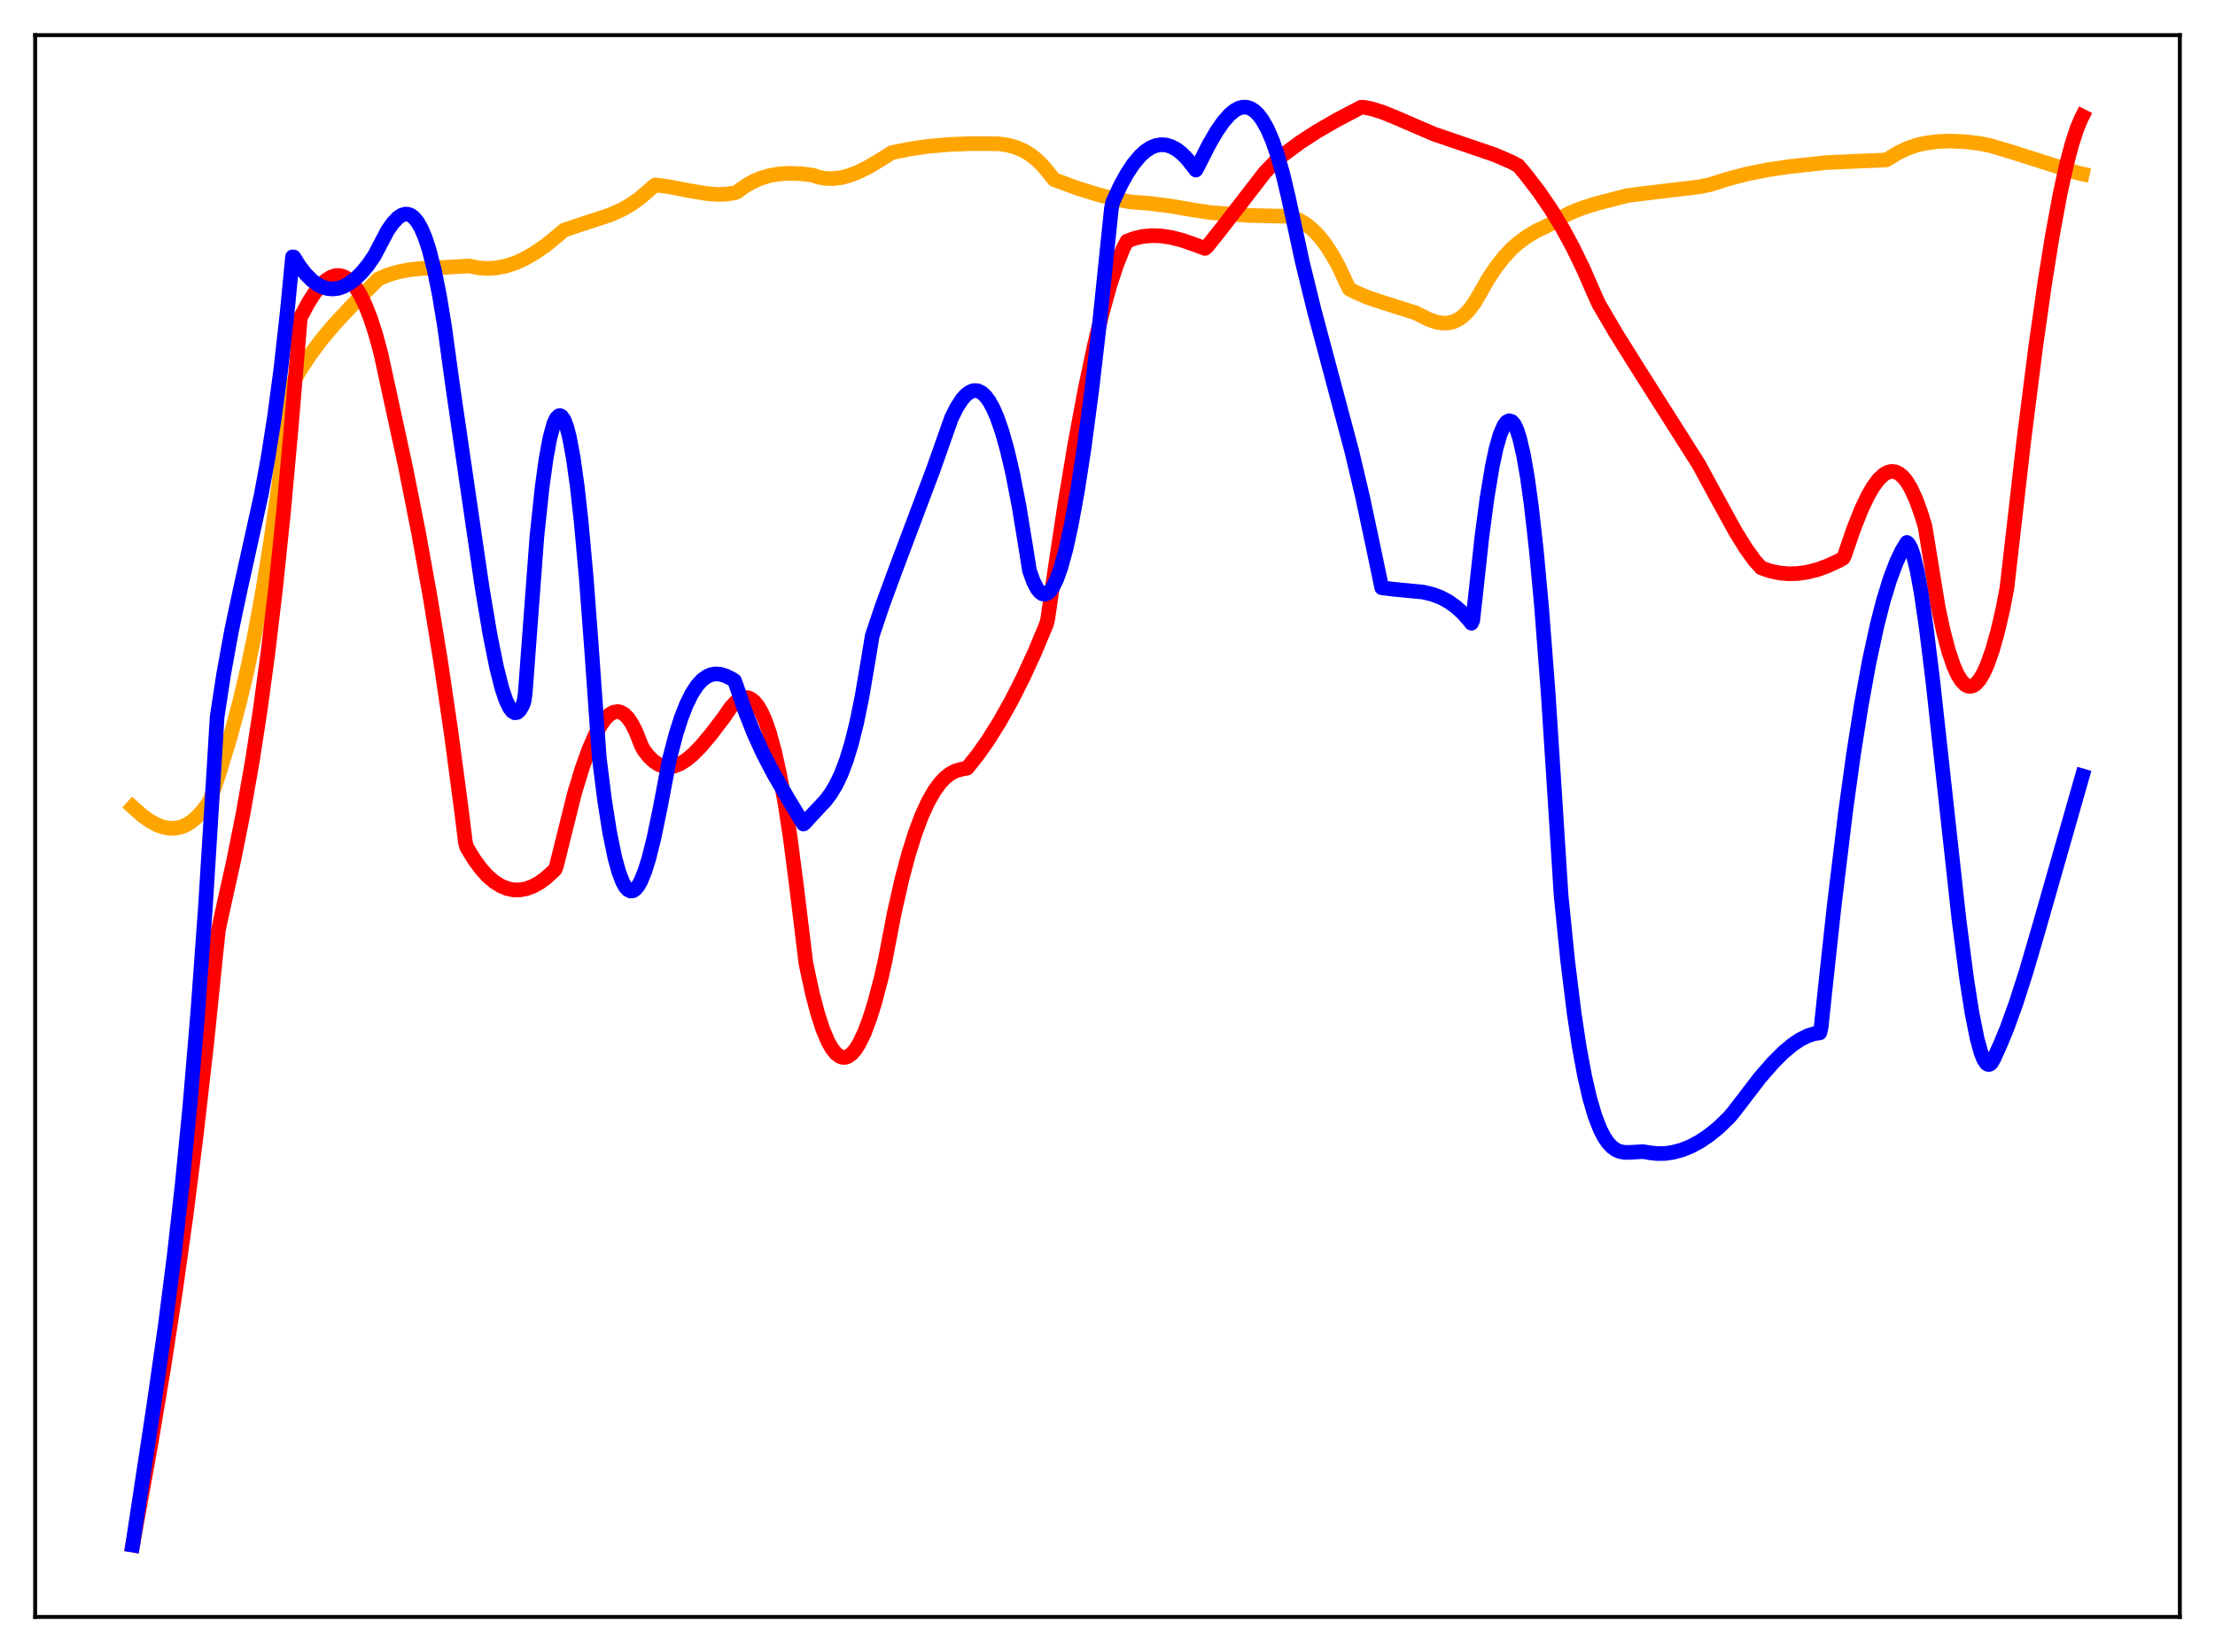 <?xml version="1.0" encoding="utf-8" standalone="no"?>
<!DOCTYPE svg PUBLIC "-//W3C//DTD SVG 1.1//EN"
  "http://www.w3.org/Graphics/SVG/1.1/DTD/svg11.dtd">
<svg xmlns:xlink="http://www.w3.org/1999/xlink" width="453.6pt" height="338.4pt" viewBox="0 0 453.6 338.4" xmlns="http://www.w3.org/2000/svg" version="1.1">
 <defs>
  <style type="text/css">*{stroke-linejoin: round; stroke-linecap: butt}</style>
 </defs>
 <g id="figure_1">
  <g id="patch_1">
   <path d="M 0 338.4 
L 453.6 338.4 
L 453.6 0 
L 0 0 
z
" style="fill: #ffffff"/>
  </g>
  <g id="axes_1">
   <g id="patch_2">
    <path d="M 7.2 331.2 
L 446.4 331.2 
L 446.4 7.2 
L 7.2 7.2 
z
" style="fill: #ffffff"/>
   </g>
   <g id="matplotlib.axis_1"/>
   <g id="matplotlib.axis_2"/>
   <g id="line2d_1">
    <path d="M 27.164 165.297 
L 29.027 166.966 
L 30.624 168.128 
L 32.221 168.998 
L 33.552 169.469 
L 34.883 169.682 
L 35.948 169.651 
L 37.012 169.425 
L 38.077 168.993 
L 39.142 168.344 
L 40.207 167.465 
L 41.271 166.344 
L 42.602 164.586 
L 43.135 163.62 
L 44.998 158.039 
L 47.127 151.055 
L 48.991 144.137 
L 50.588 137.412 
L 52.185 129.791 
L 53.782 121.128 
L 55.379 111.284 
L 56.976 100.127 
L 58.573 87.535 
L 59.638 78.917 
L 61.501 75.721 
L 63.631 72.52 
L 66.026 69.341 
L 68.688 66.205 
L 72.148 62.515 
L 77.472 57.155 
L 79.335 56.357 
L 81.465 55.709 
L 83.594 55.288 
L 86.256 54.994 
L 90.515 54.802 
L 94.774 54.549 
L 96.105 54.47 
L 97.968 54.862 
L 99.831 54.994 
L 101.695 54.872 
L 103.558 54.505 
L 105.421 53.902 
L 107.284 53.072 
L 109.414 51.859 
L 111.809 50.217 
L 113.939 48.483 
L 115.536 47.127 
L 118.996 45.968 
L 124.852 44.05 
L 127.248 42.99 
L 129.111 41.938 
L 130.975 40.63 
L 132.572 39.258 
L 134.169 37.879 
L 136.831 38.221 
L 141.356 39.089 
L 144.816 39.664 
L 146.945 39.824 
L 148.809 39.762 
L 150.406 39.515 
L 150.938 39.314 
L 152.535 38.148 
L 154.132 37.226 
L 155.729 36.528 
L 157.593 35.964 
L 159.456 35.637 
L 161.585 35.5 
L 163.981 35.589 
L 166.377 35.864 
L 167.708 36.305 
L 169.039 36.542 
L 170.636 36.585 
L 172.233 36.388 
L 173.83 35.979 
L 175.693 35.272 
L 177.823 34.221 
L 180.218 32.788 
L 182.614 31.274 
L 186.34 30.511 
L 190.067 29.972 
L 194.326 29.592 
L 198.851 29.422 
L 204.441 29.44 
L 206.304 29.706 
L 207.901 30.133 
L 209.498 30.794 
L 210.829 31.57 
L 212.16 32.592 
L 213.491 33.883 
L 214.822 35.476 
L 215.887 36.799 
L 220.678 38.563 
L 224.937 39.888 
L 228.663 40.826 
L 231.591 41.37 
L 235.318 41.647 
L 239.577 42.184 
L 244.9 43.088 
L 247.828 43.531 
L 255.548 44.12 
L 259.807 44.231 
L 263.533 44.289 
L 264.864 44.614 
L 266.195 45.175 
L 267.526 45.991 
L 268.857 47.084 
L 270.188 48.474 
L 271.519 50.182 
L 272.849 52.234 
L 274.18 54.656 
L 275.777 58.091 
L 276.31 59.181 
L 277.641 59.883 
L 280.036 60.902 
L 282.964 61.888 
L 289.885 64.082 
L 292.547 65.424 
L 294.144 65.974 
L 295.475 66.19 
L 296.54 66.158 
L 297.604 65.911 
L 298.669 65.416 
L 299.734 64.642 
L 300.799 63.559 
L 301.863 62.138 
L 302.928 60.35 
L 304.791 57.086 
L 306.388 54.701 
L 307.985 52.664 
L 309.583 50.937 
L 310.913 49.763 
L 312.777 48.403 
L 314.64 47.296 
L 316.769 46.287 
L 317.568 45.899 
L 319.431 44.707 
L 321.561 43.609 
L 323.956 42.635 
L 326.884 41.706 
L 333.273 40.054 
L 336.733 39.615 
L 347.913 38.283 
L 350.308 37.781 
L 354.035 36.599 
L 358.028 35.57 
L 362.02 34.777 
L 366.545 34.112 
L 373.999 33.3 
L 379.855 33.043 
L 386.243 32.766 
L 386.775 32.466 
L 388.639 31.331 
L 390.502 30.438 
L 392.365 29.768 
L 394.228 29.328 
L 396.624 29.007 
L 399.286 28.893 
L 402.214 29.014 
L 405.408 29.386 
L 407.537 29.81 
L 411.53 30.996 
L 425.372 35.386 
L 426.436 35.624 
L 426.436 35.624 
" clip-path="url(#p03dc35b610)" style="fill: none; stroke: #ffa500; stroke-width: 3; stroke-linecap: square"/>
   </g>
   <g id="line2d_2">
    <path d="M 27.164 316.473 
L 30.89 295.817 
L 33.552 279.926 
L 35.948 264.335 
L 38.077 249.124 
L 40.207 232.337 
L 42.336 213.67 
L 44.199 195.461 
L 44.732 190.447 
L 45.53 186.753 
L 47.926 175.945 
L 49.789 166.595 
L 51.652 156.013 
L 53.249 145.672 
L 54.847 133.9 
L 56.444 120.447 
L 58.041 105.055 
L 59.638 87.46 
L 61.501 65.071 
L 63.098 62.08 
L 64.429 59.998 
L 65.76 58.344 
L 66.825 57.363 
L 67.889 56.716 
L 68.688 56.466 
L 69.487 56.43 
L 70.285 56.619 
L 71.084 57.044 
L 71.882 57.718 
L 72.681 58.652 
L 73.745 60.322 
L 74.81 62.502 
L 75.875 65.219 
L 76.94 68.502 
L 78.004 72.443 
L 83.062 95.733 
L 85.724 109.156 
L 88.119 122.466 
L 90.249 135.559 
L 92.378 150.045 
L 94.508 166.073 
L 95.306 172.534 
L 95.572 173.54 
L 97.169 176.153 
L 98.5 177.952 
L 99.831 179.427 
L 101.162 180.582 
L 102.493 181.436 
L 103.824 181.994 
L 105.155 182.273 
L 106.486 182.28 
L 107.817 182.031 
L 109.148 181.533 
L 110.479 180.8 
L 111.809 179.826 
L 113.407 178.367 
L 113.673 178.093 
L 113.939 177.41 
L 117.665 162.444 
L 119.263 157.217 
L 120.593 153.515 
L 121.924 150.474 
L 122.989 148.545 
L 124.054 147.096 
L 124.852 146.342 
L 125.651 145.891 
L 126.449 145.751 
L 126.982 145.837 
L 127.78 146.259 
L 128.579 147.046 
L 129.377 148.211 
L 130.176 149.767 
L 131.241 152.473 
L 131.773 153.56 
L 132.838 154.94 
L 133.903 155.957 
L 134.967 156.636 
L 136.032 157.002 
L 137.097 157.08 
L 138.161 156.894 
L 139.226 156.471 
L 140.557 155.648 
L 141.888 154.545 
L 143.485 152.926 
L 145.615 150.393 
L 148.276 146.894 
L 149.607 144.943 
L 150.672 143.785 
L 151.471 143.199 
L 152.269 142.889 
L 153.068 142.887 
L 153.6 143.072 
L 154.399 143.652 
L 155.197 144.62 
L 155.996 146.007 
L 156.794 147.844 
L 157.593 150.16 
L 158.657 154.042 
L 159.722 158.897 
L 160.787 164.77 
L 161.852 171.725 
L 163.183 182.075 
L 165.046 197.374 
L 166.377 203.535 
L 167.441 207.576 
L 168.506 210.848 
L 169.571 213.368 
L 170.369 214.776 
L 171.168 215.78 
L 171.967 216.386 
L 172.499 216.574 
L 173.031 216.591 
L 173.564 216.439 
L 174.362 215.901 
L 175.161 214.996 
L 175.959 213.733 
L 177.024 211.505 
L 178.089 208.68 
L 179.153 205.273 
L 180.484 200.22 
L 181.283 196.654 
L 183.146 186.948 
L 184.743 179.92 
L 186.074 174.936 
L 187.405 170.691 
L 188.736 167.138 
L 190.067 164.227 
L 191.398 161.91 
L 192.463 160.452 
L 193.527 159.317 
L 194.592 158.48 
L 195.657 157.919 
L 196.721 157.608 
L 198.052 157.344 
L 200.182 154.681 
L 202.311 151.661 
L 204.707 147.837 
L 207.103 143.56 
L 209.498 138.831 
L 211.894 133.606 
L 214.289 127.882 
L 214.556 126.824 
L 215.62 119.496 
L 218.016 103.595 
L 220.145 90.823 
L 222.275 79.425 
L 224.138 70.644 
L 225.735 64.052 
L 227.332 58.332 
L 228.663 54.26 
L 229.994 50.908 
L 230.793 49.394 
L 232.39 48.808 
L 233.987 48.44 
L 235.85 48.262 
L 237.713 48.321 
L 239.843 48.637 
L 242.239 49.254 
L 244.9 50.191 
L 246.764 50.888 
L 247.296 50.395 
L 249.958 47.057 
L 259.008 35.335 
L 261.137 33.127 
L 262.735 31.755 
L 266.195 29.194 
L 269.655 26.945 
L 273.648 24.637 
L 278.705 21.975 
L 279.238 21.962 
L 281.101 22.343 
L 283.231 23.019 
L 285.892 24.109 
L 293.612 27.443 
L 306.122 31.713 
L 309.583 33.218 
L 310.913 33.93 
L 312.511 35.826 
L 315.172 39.302 
L 317.568 42.806 
L 319.964 46.745 
L 322.093 50.671 
L 324.223 55.05 
L 326.352 59.929 
L 327.417 62.279 
L 330.877 68.19 
L 335.402 75.435 
L 347.913 95.162 
L 351.373 101.563 
L 355.366 108.838 
L 357.495 112.28 
L 359.359 114.858 
L 360.689 116.328 
L 362.553 116.968 
L 364.416 117.364 
L 366.279 117.529 
L 368.143 117.475 
L 370.006 117.217 
L 372.135 116.685 
L 374.265 115.92 
L 376.66 114.803 
L 377.459 114.343 
L 377.725 113.827 
L 379.588 108.364 
L 381.185 104.347 
L 382.516 101.548 
L 383.581 99.711 
L 384.646 98.265 
L 385.711 97.241 
L 386.509 96.768 
L 387.308 96.562 
L 388.106 96.638 
L 388.905 97.006 
L 389.703 97.681 
L 390.502 98.675 
L 391.3 100.002 
L 392.365 102.31 
L 393.43 105.253 
L 394.228 107.874 
L 396.89 124.27 
L 397.955 129.245 
L 399.02 133.29 
L 400.084 136.43 
L 400.883 138.2 
L 401.681 139.48 
L 402.48 140.277 
L 403.012 140.544 
L 403.545 140.602 
L 404.077 140.453 
L 404.609 140.101 
L 405.408 139.195 
L 406.207 137.842 
L 407.005 136.051 
L 408.07 132.994 
L 409.135 129.187 
L 410.199 124.594 
L 410.998 120.408 
L 411.796 113.405 
L 414.458 90.171 
L 416.854 71.242 
L 418.717 58.113 
L 420.314 48.155 
L 421.911 39.545 
L 423.242 33.506 
L 424.307 29.49 
L 425.372 26.239 
L 426.17 24.337 
L 426.436 23.811 
L 426.436 23.811 
" clip-path="url(#p03dc35b610)" style="fill: none; stroke: #ff0000; stroke-width: 3; stroke-linecap: square"/>
   </g>
   <g id="line2d_3">
    <path d="M 27.164 316.473 
L 31.423 288.404 
L 33.818 271.709 
L 35.681 257.127 
L 37.279 242.929 
L 38.876 226.652 
L 40.473 207.778 
L 42.07 185.744 
L 43.667 159.962 
L 44.465 146.833 
L 45.796 138.13 
L 47.393 129.311 
L 49.257 120.508 
L 53.516 101.26 
L 54.847 94.05 
L 56.177 85.639 
L 57.508 75.652 
L 58.839 63.747 
L 59.904 52.616 
L 60.17 52.657 
L 61.235 54.366 
L 62.566 56.103 
L 63.897 57.44 
L 64.961 58.232 
L 66.026 58.784 
L 67.091 59.103 
L 68.156 59.194 
L 69.22 59.065 
L 70.285 58.719 
L 71.35 58.165 
L 72.681 57.184 
L 74.012 55.893 
L 75.343 54.302 
L 76.673 52.364 
L 79.335 47.284 
L 80.4 45.74 
L 81.465 44.605 
L 82.263 44.071 
L 83.062 43.847 
L 83.594 43.888 
L 84.127 44.094 
L 84.659 44.475 
L 85.457 45.399 
L 86.256 46.784 
L 87.055 48.668 
L 87.853 51.088 
L 88.918 55.217 
L 89.983 60.464 
L 91.047 66.948 
L 92.112 74.758 
L 92.911 80.493 
L 95.306 96.919 
L 98.767 120.59 
L 100.364 130.068 
L 101.695 136.688 
L 102.759 140.897 
L 103.558 143.315 
L 104.356 145.002 
L 104.889 145.69 
L 105.421 146.005 
L 105.953 145.927 
L 106.486 145.419 
L 107.018 144.467 
L 107.284 143.819 
L 107.551 142.085 
L 109.946 109.927 
L 111.011 99.874 
L 111.809 94.092 
L 112.608 89.73 
L 113.407 86.793 
L 113.939 85.656 
L 114.471 85.152 
L 114.737 85.139 
L 115.004 85.284 
L 115.536 86.048 
L 116.068 87.474 
L 116.601 89.536 
L 117.399 93.813 
L 118.198 99.538 
L 118.996 106.688 
L 120.061 118.429 
L 121.126 132.675 
L 122.723 155.25 
L 123.788 163.719 
L 124.852 170.515 
L 125.917 175.694 
L 126.716 178.588 
L 127.514 180.679 
L 128.047 181.64 
L 128.579 182.24 
L 129.111 182.509 
L 129.644 182.456 
L 130.176 182.081 
L 130.708 181.413 
L 131.241 180.452 
L 132.039 178.497 
L 132.838 175.959 
L 133.903 171.748 
L 135.233 165.286 
L 137.097 155.5 
L 138.428 150.404 
L 139.492 147.064 
L 140.557 144.333 
L 141.622 142.163 
L 142.687 140.503 
L 143.751 139.308 
L 144.816 138.535 
L 145.615 138.197 
L 146.413 138.044 
L 147.478 138.098 
L 148.543 138.403 
L 149.873 139.069 
L 150.406 139.406 
L 150.938 140.866 
L 152.535 145.535 
L 154.399 150.248 
L 156.262 154.328 
L 158.391 158.423 
L 161.319 163.493 
L 164.513 168.78 
L 164.78 168.604 
L 166.377 166.833 
L 169.039 164.004 
L 170.103 162.582 
L 171.168 160.821 
L 172.233 158.609 
L 173.297 155.825 
L 174.362 152.354 
L 175.427 148.081 
L 176.492 142.891 
L 177.823 135.079 
L 178.621 130.222 
L 180.751 123.88 
L 183.412 116.645 
L 191.132 96.145 
L 194.858 85.595 
L 195.923 83.469 
L 196.988 81.819 
L 197.786 80.912 
L 198.585 80.304 
L 199.383 80.005 
L 200.182 80.031 
L 200.98 80.393 
L 201.779 81.104 
L 202.577 82.177 
L 203.376 83.625 
L 204.175 85.459 
L 205.239 88.528 
L 206.304 92.334 
L 207.369 96.911 
L 208.7 103.757 
L 210.031 111.899 
L 210.829 116.89 
L 211.628 119.113 
L 212.426 120.646 
L 212.959 121.293 
L 213.491 121.647 
L 214.023 121.713 
L 214.556 121.496 
L 215.088 121.003 
L 215.62 120.236 
L 216.419 118.584 
L 217.217 116.351 
L 218.282 112.499 
L 219.347 107.686 
L 220.678 100.382 
L 222.009 91.722 
L 223.606 79.654 
L 225.203 65.89 
L 227.066 47.841 
L 227.599 42.708 
L 227.865 41.426 
L 229.462 37.976 
L 230.793 35.558 
L 232.124 33.556 
L 233.455 31.968 
L 234.519 30.993 
L 235.584 30.279 
L 236.649 29.826 
L 237.713 29.633 
L 238.778 29.697 
L 239.843 30.014 
L 240.908 30.582 
L 241.972 31.399 
L 243.037 32.466 
L 244.634 34.456 
L 244.9 34.837 
L 245.433 33.843 
L 247.562 29.643 
L 249.159 26.895 
L 250.49 24.974 
L 251.821 23.461 
L 252.886 22.593 
L 253.684 22.166 
L 254.483 21.951 
L 255.281 21.955 
L 256.08 22.204 
L 256.879 22.704 
L 257.677 23.471 
L 258.476 24.528 
L 259.54 26.397 
L 260.605 28.865 
L 261.67 31.969 
L 262.735 35.752 
L 263.799 40.231 
L 266.727 53.786 
L 269.123 63.548 
L 272.317 75.517 
L 276.842 92.495 
L 278.972 101.508 
L 280.835 110.24 
L 282.964 120.395 
L 285.36 120.69 
L 291.482 121.285 
L 293.345 121.739 
L 294.943 122.331 
L 296.54 123.165 
L 298.137 124.295 
L 299.468 125.502 
L 300.799 126.981 
L 301.331 127.657 
L 301.597 127.055 
L 302.129 122.333 
L 303.46 110.05 
L 304.525 102.01 
L 305.59 95.571 
L 306.388 91.836 
L 307.187 89.025 
L 307.985 87.151 
L 308.518 86.449 
L 309.05 86.178 
L 309.583 86.338 
L 310.115 86.947 
L 310.647 88.08 
L 311.18 89.721 
L 311.978 93.137 
L 312.777 97.709 
L 313.575 103.443 
L 314.64 112.916 
L 315.705 124.482 
L 317.036 141.888 
L 318.367 162.582 
L 319.697 183.515 
L 321.028 196.733 
L 322.359 207.515 
L 323.424 214.553 
L 324.489 220.318 
L 325.553 224.948 
L 326.618 228.571 
L 327.683 231.315 
L 328.481 232.876 
L 329.28 234.06 
L 330.079 234.919 
L 330.877 235.502 
L 331.676 235.857 
L 332.74 236.058 
L 334.071 236.032 
L 336.467 235.884 
L 337.798 236.12 
L 339.395 236.29 
L 340.992 236.264 
L 342.589 236.042 
L 344.452 235.541 
L 346.316 234.784 
L 348.179 233.772 
L 350.042 232.506 
L 351.905 230.987 
L 354.035 228.942 
L 355.1 227.672 
L 360.423 220.734 
L 363.085 217.675 
L 365.215 215.547 
L 367.078 213.987 
L 368.675 212.918 
L 370.272 212.132 
L 371.603 211.717 
L 372.668 211.557 
L 372.934 210.468 
L 373.732 202.901 
L 375.596 185.689 
L 377.991 165.946 
L 379.588 154.397 
L 381.185 144.28 
L 382.783 135.544 
L 384.38 128.142 
L 385.711 122.957 
L 387.041 118.624 
L 388.372 115.112 
L 389.437 112.868 
L 390.502 111.109 
L 390.768 111.309 
L 391.3 112.225 
L 391.833 113.743 
L 392.631 117.052 
L 393.43 121.47 
L 394.495 128.775 
L 395.825 139.572 
L 397.955 159.034 
L 401.149 188.15 
L 402.746 200.532 
L 403.811 207.345 
L 404.876 212.71 
L 405.674 215.601 
L 406.207 216.942 
L 406.739 217.78 
L 407.005 217.992 
L 407.271 218.051 
L 407.537 217.966 
L 407.804 217.734 
L 408.336 216.809 
L 409.667 213.844 
L 410.998 210.63 
L 412.861 205.47 
L 414.991 198.82 
L 417.652 189.705 
L 426.436 158.928 
L 426.436 158.928 
" clip-path="url(#p03dc35b610)" style="fill: none; stroke: #0000ff; stroke-width: 3; stroke-linecap: square"/>
   </g>
   <g id="patch_3">
    <path d="M 7.2 331.2 
L 7.2 7.2 
" style="fill: none; stroke: #000000; stroke-width: 0.8; stroke-linejoin: miter; stroke-linecap: square"/>
   </g>
   <g id="patch_4">
    <path d="M 446.4 331.2 
L 446.4 7.2 
" style="fill: none; stroke: #000000; stroke-width: 0.8; stroke-linejoin: miter; stroke-linecap: square"/>
   </g>
   <g id="patch_5">
    <path d="M 7.2 331.2 
L 446.4 331.2 
" style="fill: none; stroke: #000000; stroke-width: 0.8; stroke-linejoin: miter; stroke-linecap: square"/>
   </g>
   <g id="patch_6">
    <path d="M 7.2 7.2 
L 446.4 7.2 
" style="fill: none; stroke: #000000; stroke-width: 0.8; stroke-linejoin: miter; stroke-linecap: square"/>
   </g>
  </g>
 </g>
 <defs>
  <clipPath id="p03dc35b610">
   <rect x="7.2" y="7.2" width="439.2" height="324"/>
  </clipPath>
 </defs>
</svg>
